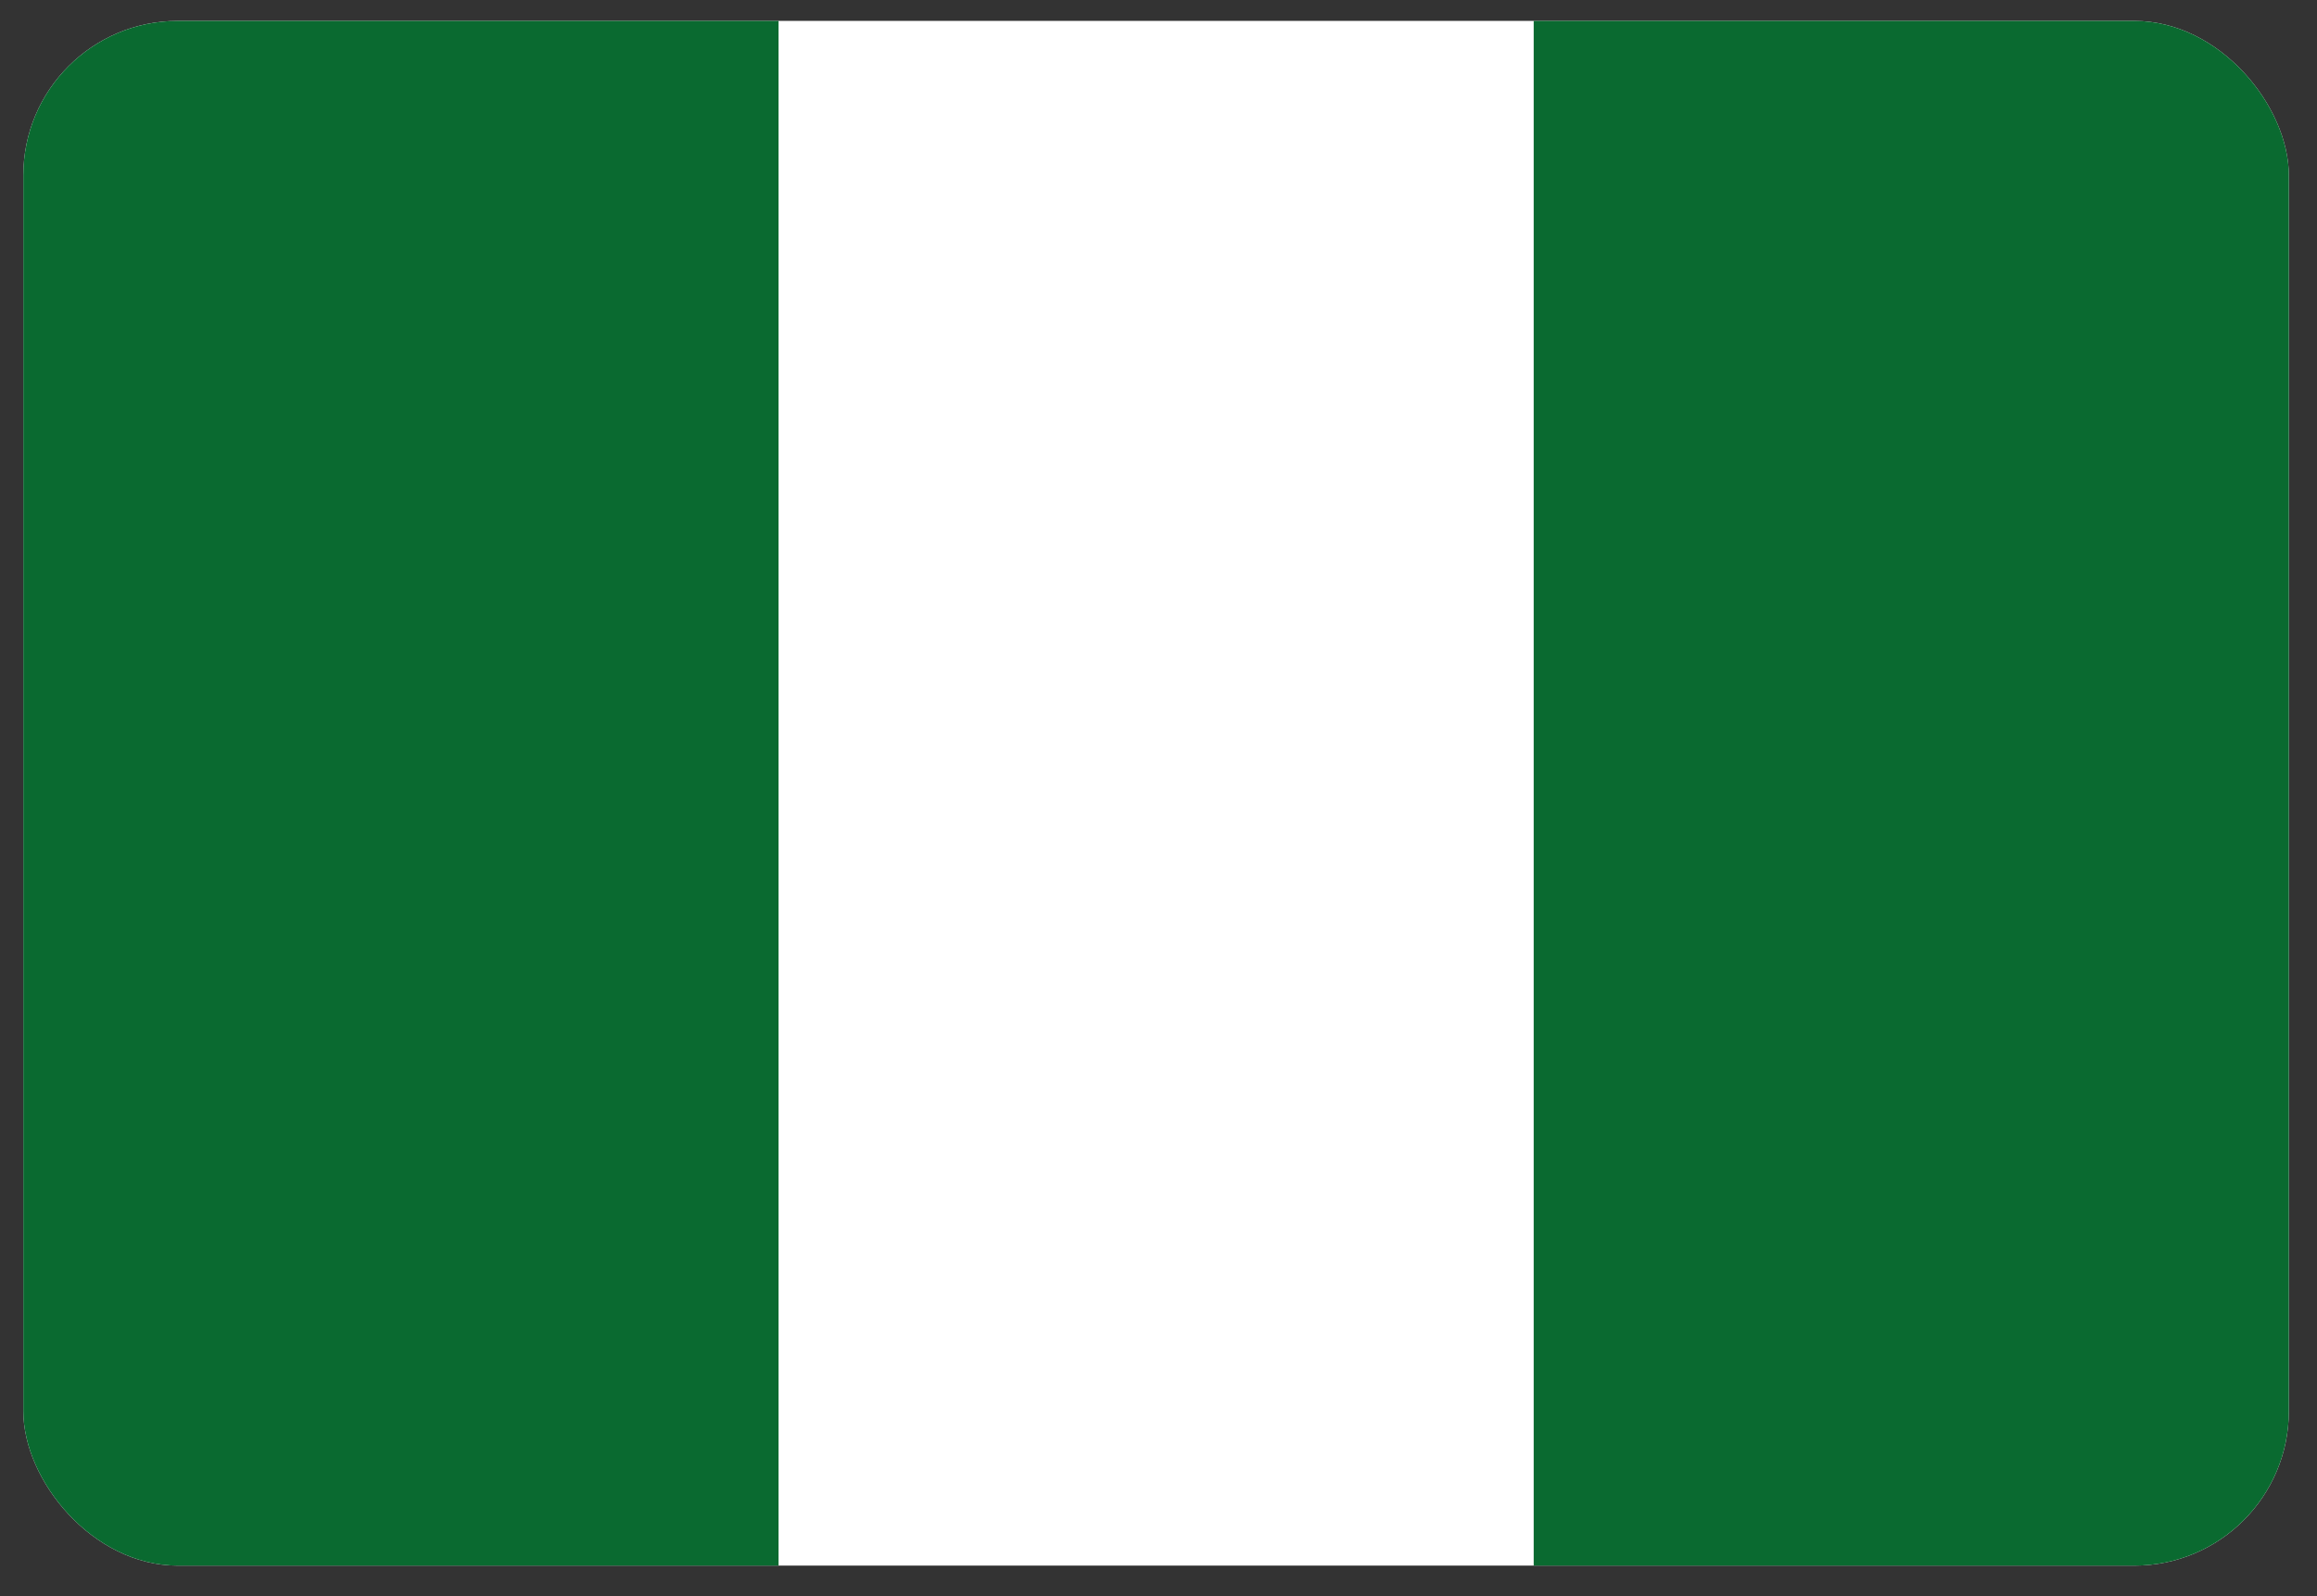 <svg width="45" height="31" viewBox="0 0 45 31" fill="none" xmlns="http://www.w3.org/2000/svg">
<rect x="0" y="0" width="45" height="31" fill="#333333" stroke="none"/>
<g clip-path="url(#clip0_1_8569)">
<rect x="0.453" y="0.406" width="44" height="30" rx="3" fill="white"/>
<path fill-rule="evenodd" clip-rule="evenodd" d="M0.453 0.406H15.12V30.406H0.453V0.406ZM29.787 0.406H44.453V30.406H29.787V0.406Z" fill="#0A6A30"/>
</g>
<defs>
<clipPath id="clip0_1_8569">
<rect x="0.453" y="0.406" width="44" height="30" rx="3" fill="white"/>
</clipPath>
</defs>
</svg>
